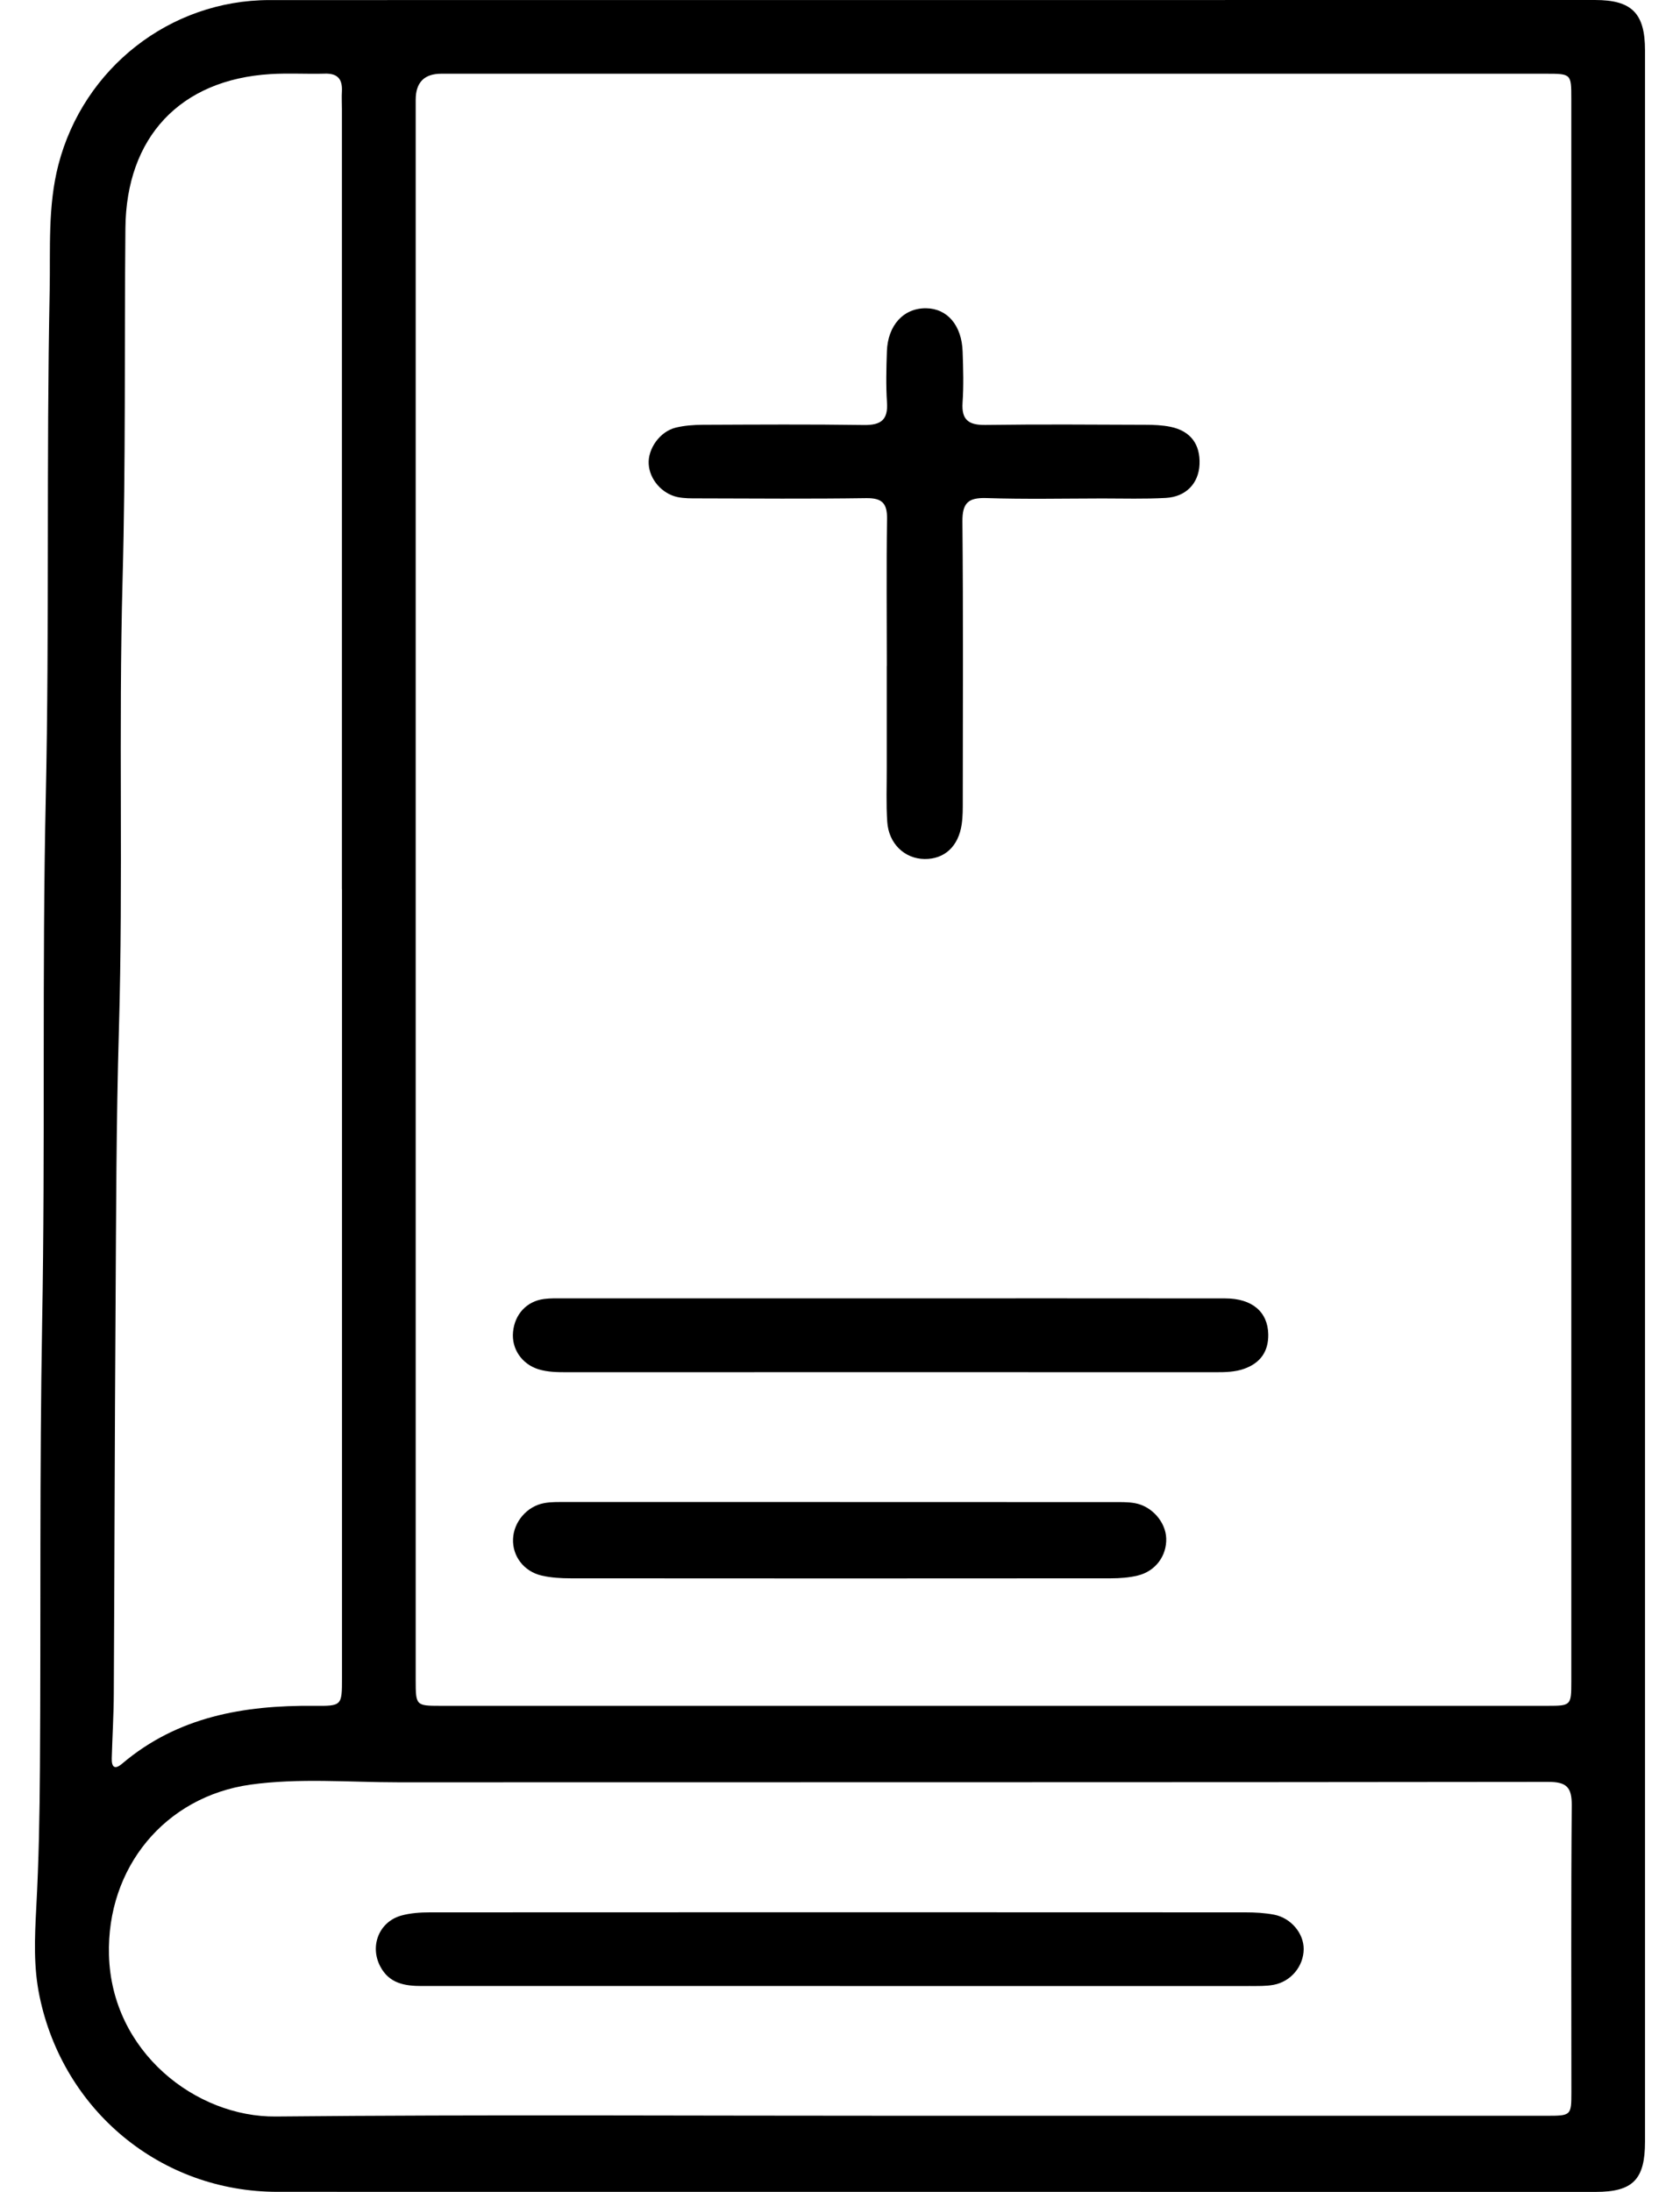 <svg width="23" height="30" viewBox="0 0 23 30" fill="none" xmlns="http://www.w3.org/2000/svg">
<g clip-path="url(#clip0_459_4151)">
<path d="M22.521 15.014C22.521 19.78 22.521 24.547 22.521 29.313C22.521 29.831 22.355 30 21.844 30C15.828 30 9.812 30 3.797 29.999C2.202 29.998 0.867 28.889 0.542 27.326C0.457 26.921 0.475 26.525 0.496 26.119C0.531 25.475 0.543 24.83 0.547 24.185C0.56 22.157 0.541 20.13 0.577 18.102C0.621 15.703 0.574 13.303 0.627 10.904C0.677 8.596 0.634 6.287 0.68 3.979C0.691 3.405 0.652 2.823 0.8 2.253C1.143 0.934 2.325 0.002 3.689 0.001C9.739 -0 15.787 1.84245e-05 21.837 1.84245e-05C22.34 1.84245e-05 22.521 0.181 22.521 0.689C22.521 5.464 22.521 10.239 22.521 15.013V15.014ZM5.691 12.167C5.691 15.775 5.691 19.383 5.691 22.991C5.691 23.342 5.694 23.347 6.026 23.347C11.082 23.347 16.139 23.347 21.195 23.347C21.504 23.347 21.512 23.339 21.512 23.023C21.512 15.799 21.512 8.574 21.512 1.35C21.512 1.01 21.51 1.009 21.161 1.009C16.121 1.009 11.082 1.009 6.042 1.009C5.808 1.009 5.691 1.128 5.691 1.367C5.691 4.966 5.691 8.566 5.691 12.166V12.167ZM12.363 28.958C15.3 28.958 18.236 28.958 21.173 28.958C21.509 28.958 21.513 28.955 21.513 28.632C21.513 27.325 21.507 26.018 21.518 24.71C21.52 24.458 21.444 24.388 21.194 24.388C15.949 24.395 10.704 24.392 5.459 24.394C4.781 24.394 4.093 24.333 3.427 24.426C2.257 24.592 1.459 25.562 1.492 26.76C1.528 28.085 2.684 28.979 3.776 28.968C6.638 28.94 9.501 28.959 12.363 28.958L12.363 28.958ZM4.681 12.169C4.681 8.611 4.681 5.054 4.681 1.496C4.681 1.413 4.676 1.33 4.681 1.248C4.689 1.083 4.622 1.003 4.449 1.008C4.201 1.015 3.952 0.999 3.705 1.014C2.465 1.089 1.728 1.879 1.717 3.123C1.702 4.728 1.722 6.332 1.678 7.937C1.622 9.988 1.688 12.04 1.628 14.091C1.591 15.356 1.59 16.622 1.582 17.887C1.57 19.649 1.568 21.411 1.558 23.173C1.557 23.471 1.538 23.768 1.53 24.066C1.527 24.183 1.568 24.228 1.673 24.138C2.433 23.494 3.339 23.339 4.296 23.347C4.681 23.351 4.682 23.347 4.682 22.966C4.682 19.367 4.682 15.768 4.682 12.169L4.681 12.169Z" fill="currentColor"/>
<path d="M12.141 9.115C12.141 8.445 12.134 7.775 12.144 7.105C12.148 6.889 12.077 6.815 11.859 6.818C11.089 6.829 10.32 6.823 9.551 6.821C9.46 6.821 9.368 6.822 9.279 6.804C9.062 6.759 8.893 6.561 8.881 6.352C8.868 6.142 9.034 5.906 9.251 5.853C9.37 5.824 9.496 5.815 9.619 5.814C10.355 5.811 11.091 5.806 11.828 5.817C12.062 5.82 12.16 5.746 12.143 5.505C12.128 5.275 12.134 5.042 12.142 4.81C12.154 4.451 12.371 4.216 12.678 4.219C12.969 4.222 13.167 4.452 13.179 4.814C13.187 5.045 13.194 5.278 13.178 5.509C13.161 5.753 13.266 5.82 13.497 5.816C14.225 5.806 14.953 5.811 15.681 5.814C15.796 5.814 15.914 5.819 16.026 5.842C16.3 5.899 16.434 6.081 16.422 6.357C16.41 6.616 16.237 6.8 15.96 6.815C15.671 6.831 15.381 6.822 15.092 6.822C14.562 6.823 14.033 6.834 13.504 6.817C13.255 6.809 13.174 6.884 13.176 7.138C13.188 8.412 13.182 9.686 13.181 10.96C13.181 11.067 13.182 11.176 13.166 11.282C13.122 11.585 12.93 11.76 12.658 11.757C12.386 11.754 12.167 11.549 12.147 11.249C12.13 11.002 12.141 10.753 12.14 10.505C12.14 10.042 12.14 9.579 12.14 9.116L12.141 9.115Z" fill="currentColor"/>
<path d="M12.185 17.77C13.714 17.77 15.244 17.769 16.774 17.771C17.142 17.771 17.357 17.955 17.363 18.262C17.367 18.498 17.255 18.655 17.034 18.734C16.908 18.779 16.776 18.781 16.642 18.781C13.682 18.78 10.722 18.78 7.762 18.781C7.629 18.781 7.497 18.78 7.369 18.74C7.142 18.668 7.001 18.459 7.024 18.229C7.047 17.988 7.21 17.81 7.447 17.779C7.537 17.767 7.629 17.77 7.72 17.77C9.208 17.77 10.697 17.77 12.185 17.77L12.185 17.77Z" fill="currentColor"/>
<path d="M11.491 20.558C12.741 20.558 13.99 20.558 15.239 20.559C15.338 20.559 15.439 20.556 15.536 20.573C15.77 20.614 15.959 20.832 15.966 21.055C15.974 21.294 15.82 21.505 15.576 21.564C15.457 21.593 15.331 21.602 15.208 21.602C12.742 21.604 10.277 21.604 7.812 21.602C7.68 21.602 7.545 21.594 7.418 21.565C7.171 21.509 7.013 21.297 7.024 21.061C7.034 20.83 7.213 20.616 7.448 20.573C7.544 20.555 7.645 20.558 7.744 20.558C8.994 20.557 10.242 20.558 11.492 20.558L11.491 20.558Z" fill="currentColor"/>
<path d="M11.482 27.182C9.58 27.182 7.677 27.182 5.775 27.182C5.542 27.182 5.329 27.148 5.206 26.914C5.059 26.635 5.189 26.303 5.493 26.218C5.618 26.183 5.754 26.174 5.885 26.174C9.607 26.172 13.329 26.172 17.05 26.174C17.182 26.174 17.316 26.181 17.445 26.206C17.676 26.252 17.849 26.462 17.848 26.676C17.847 26.91 17.675 27.122 17.435 27.166C17.331 27.185 17.221 27.182 17.114 27.182C15.237 27.183 13.359 27.182 11.482 27.182V27.182Z" fill="currentColor"/>
</g>
<defs>
<clipPath id="clip0_459_4151">
<rect width="22.043" height="30" fill="currentColor" transform="translate(0.479)"/>
</clipPath>
</defs>
</svg>
